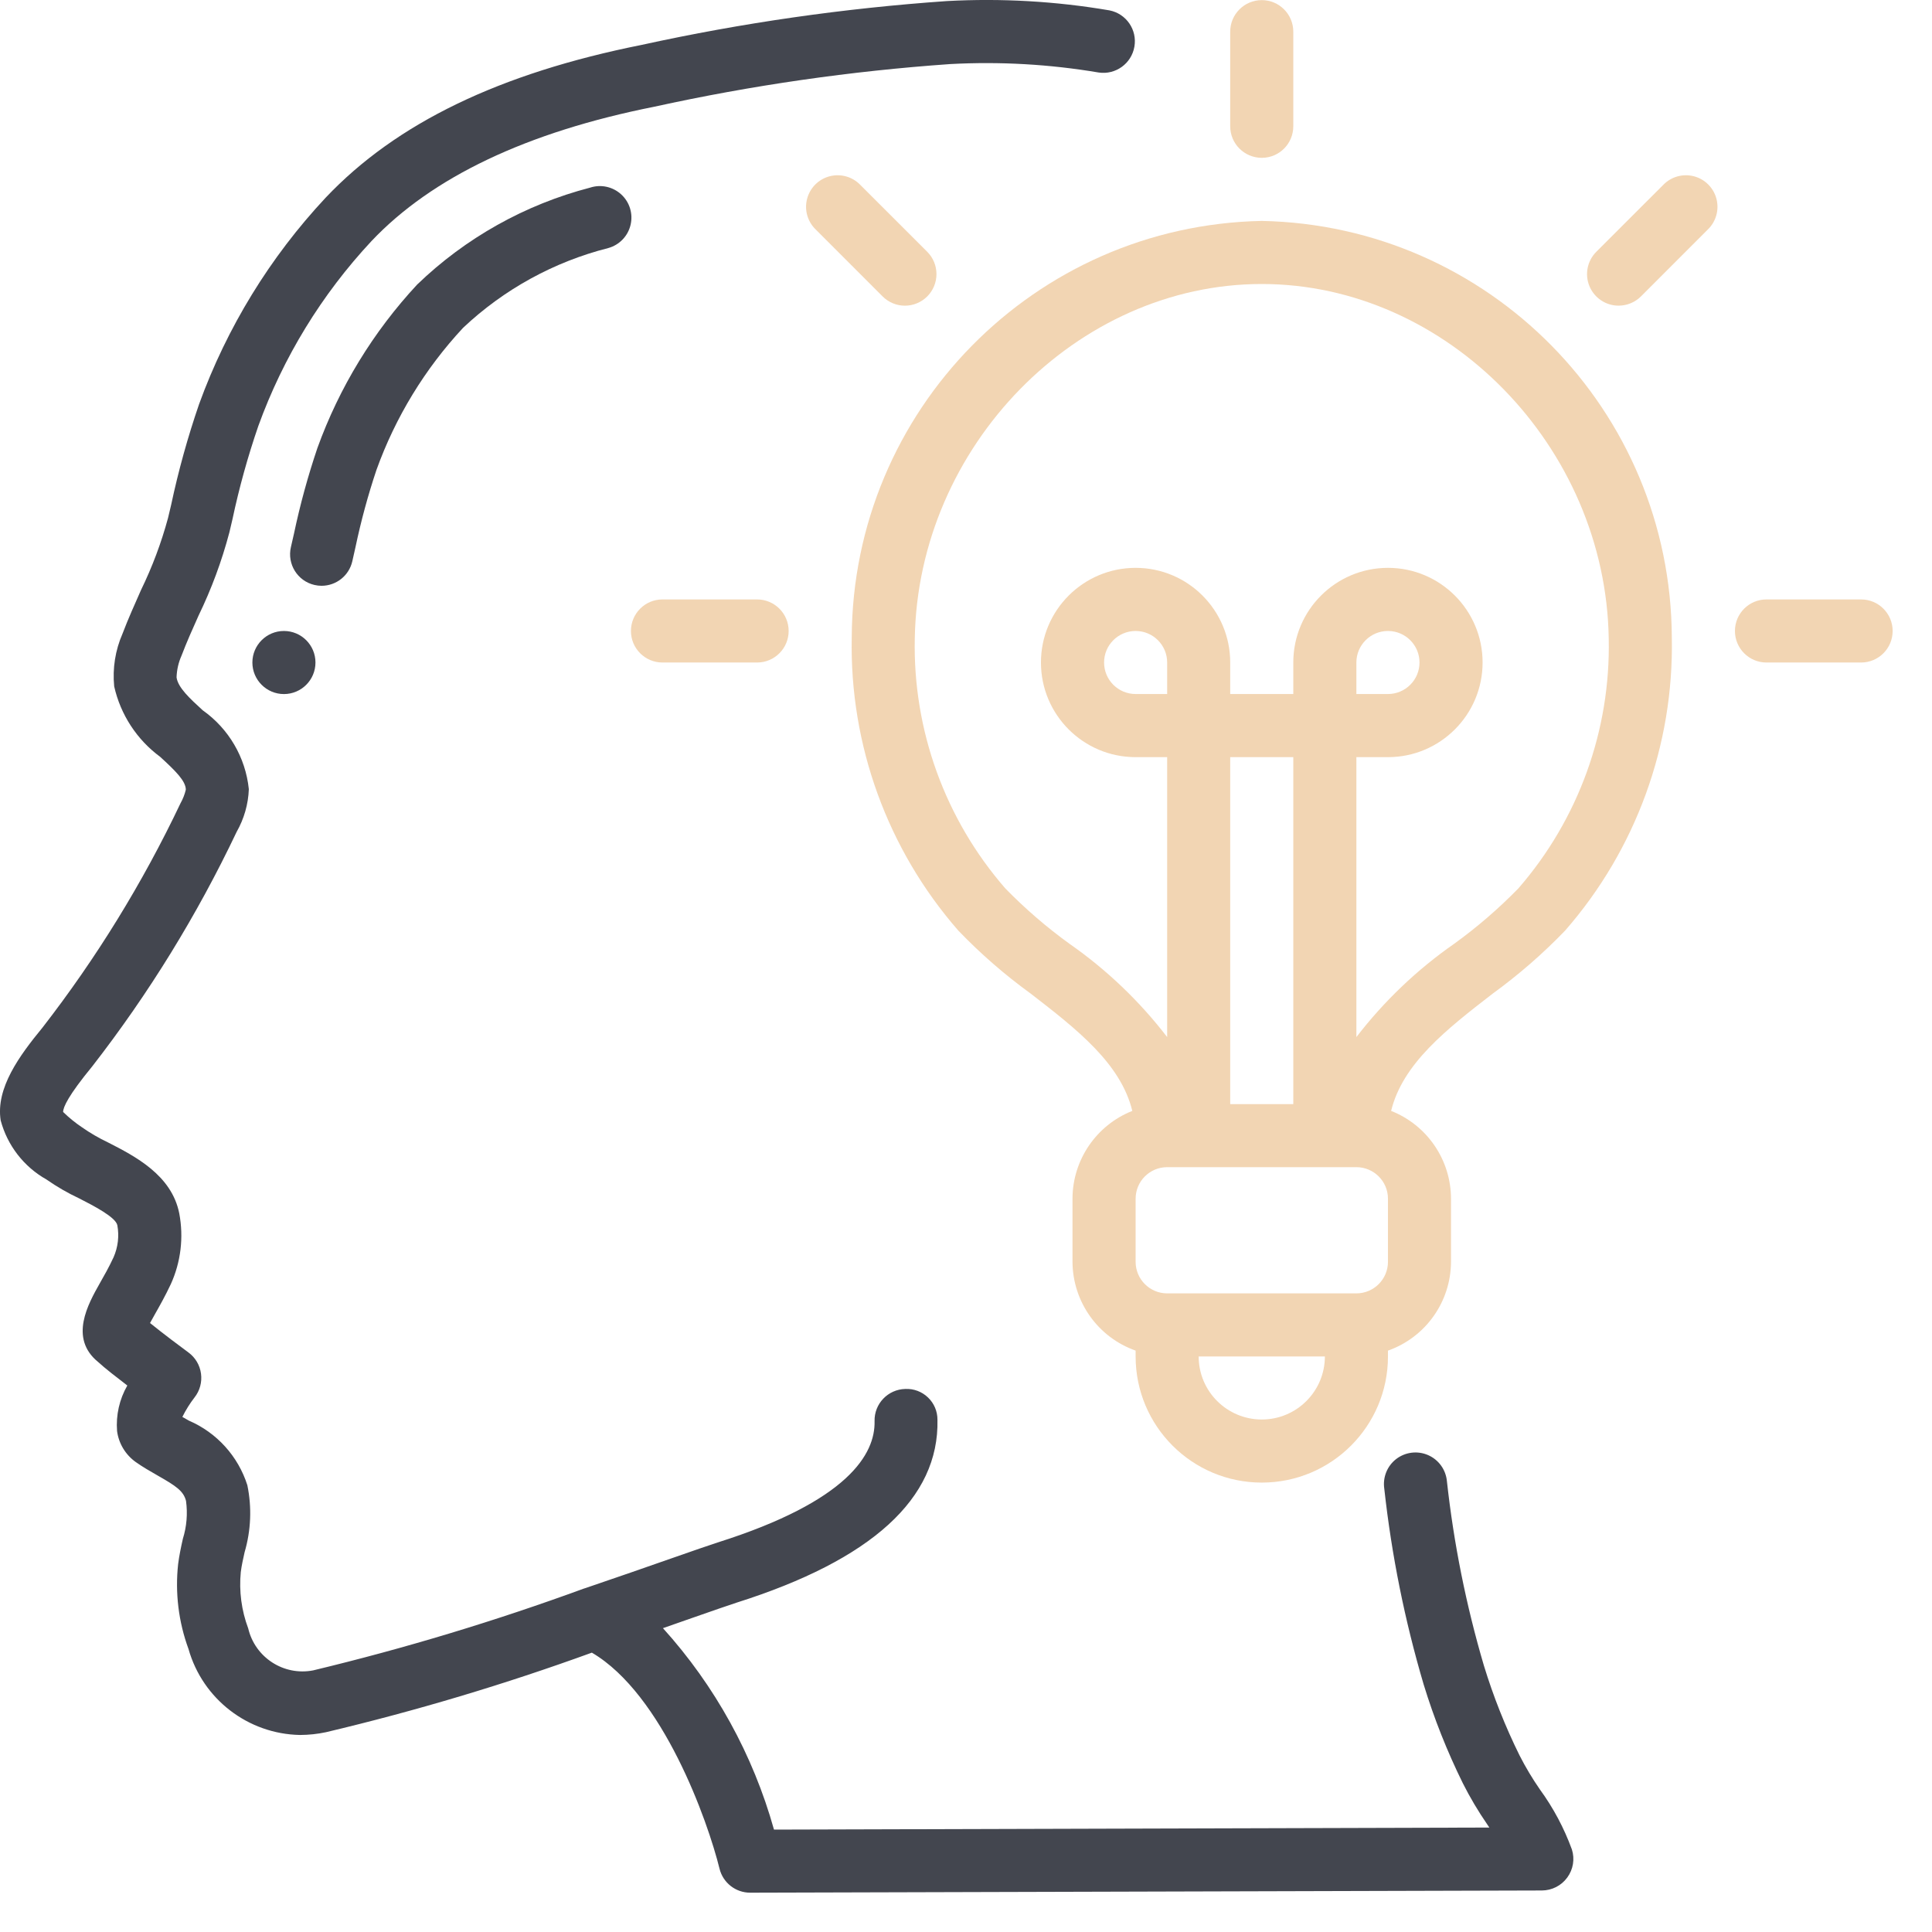 <svg width="49" height="49" viewBox="0 0 49 49" fill="none" xmlns="http://www.w3.org/2000/svg">
<path d="M1.179 29.915C1.442 30.099 1.72 30.259 2.01 30.395C2.356 30.572 2.935 30.868 2.976 31.075C3.026 31.349 2.993 31.631 2.881 31.886C2.762 32.142 2.637 32.362 2.529 32.551C2.237 33.069 1.746 33.936 2.485 34.54C2.658 34.7 2.957 34.931 3.229 35.14C3.028 35.49 2.938 35.892 2.969 36.295C3.011 36.611 3.183 36.896 3.443 37.081C3.621 37.207 3.81 37.315 3.997 37.422C4.47 37.691 4.655 37.817 4.718 38.067C4.762 38.389 4.735 38.717 4.638 39.027C4.59 39.241 4.545 39.455 4.518 39.667C4.438 40.397 4.528 41.134 4.781 41.823C5.14 43.093 6.29 43.979 7.61 44.003C7.831 44.002 8.051 43.979 8.266 43.933C10.552 43.391 12.804 42.717 15.011 41.915C16.814 42.972 17.952 46.188 18.249 47.395C18.337 47.752 18.658 48.003 19.026 48.003L39.105 47.947C39.36 47.946 39.599 47.825 39.749 47.619C39.9 47.414 39.944 47.149 39.867 46.907C39.669 46.365 39.397 45.853 39.057 45.387C38.865 45.11 38.692 44.821 38.539 44.521C38.177 43.788 37.875 43.027 37.636 42.246C37.185 40.717 36.871 39.151 36.697 37.566C36.67 37.275 36.488 37.022 36.22 36.905C35.953 36.788 35.643 36.826 35.411 37.004C35.18 37.182 35.065 37.472 35.109 37.761C35.294 39.441 35.628 41.1 36.107 42.721C36.37 43.581 36.702 44.418 37.1 45.225C37.282 45.587 37.49 45.937 37.72 46.271L37.773 46.351L19.63 46.403C19.099 44.505 18.135 42.756 16.814 41.294L17.534 41.042C18.07 40.855 18.474 40.714 18.681 40.647C22.109 39.563 23.822 38.003 23.776 36.007C23.777 35.794 23.69 35.59 23.536 35.443C23.382 35.295 23.174 35.217 22.962 35.227C22.52 35.237 22.17 35.603 22.181 36.045C22.2 36.868 21.526 38.069 18.2 39.121C17.983 39.191 17.566 39.336 17.011 39.53C16.417 39.738 15.661 40.002 14.827 40.285H14.822C12.57 41.11 10.273 41.805 7.941 42.365C7.195 42.509 6.469 42.038 6.295 41.299C6.124 40.843 6.06 40.355 6.107 39.871C6.128 39.703 6.166 39.537 6.203 39.37C6.366 38.816 6.39 38.231 6.273 37.667C6.039 36.933 5.499 36.336 4.792 36.031L4.625 35.936C4.712 35.762 4.815 35.596 4.934 35.442C5.068 35.272 5.127 35.055 5.098 34.84C5.07 34.625 4.955 34.431 4.781 34.303C4.589 34.162 4.136 33.823 3.805 33.555C3.843 33.486 3.885 33.409 3.925 33.339C4.05 33.119 4.194 32.863 4.333 32.567C4.587 32.007 4.661 31.382 4.547 30.777C4.355 29.801 3.421 29.323 2.738 28.974C2.509 28.865 2.289 28.738 2.081 28.592C1.909 28.477 1.748 28.346 1.601 28.202C1.601 28.081 1.73 27.788 2.34 27.045C3.773 25.201 5 23.207 6.002 21.098C6.19 20.767 6.297 20.396 6.311 20.015C6.228 19.211 5.802 18.482 5.142 18.015C4.818 17.719 4.513 17.439 4.478 17.18C4.484 16.991 4.526 16.804 4.603 16.631C4.734 16.287 4.884 15.951 5.035 15.615C5.363 14.938 5.625 14.232 5.817 13.505L5.897 13.164C6.067 12.364 6.286 11.576 6.552 10.803C7.183 9.062 8.159 7.467 9.422 6.114C10.953 4.495 13.361 3.349 16.593 2.707C19.066 2.164 21.574 1.802 24.099 1.625C25.358 1.557 26.621 1.629 27.865 1.839C28.294 1.903 28.697 1.613 28.771 1.184C28.846 0.756 28.565 0.347 28.138 0.263C26.777 0.031 25.395 -0.048 24.016 0.027C21.413 0.208 18.826 0.579 16.277 1.138C12.67 1.858 10.049 3.123 8.259 5.014C6.847 6.524 5.756 8.305 5.05 10.248C4.762 11.085 4.525 11.938 4.341 12.803L4.261 13.14C4.091 13.768 3.862 14.378 3.577 14.963C3.417 15.327 3.251 15.692 3.108 16.07C2.924 16.49 2.851 16.951 2.896 17.408C3.057 18.125 3.471 18.759 4.062 19.195C4.454 19.554 4.71 19.807 4.713 20.027C4.685 20.148 4.638 20.266 4.577 20.375C3.618 22.394 2.443 24.303 1.073 26.068C0.494 26.773 -0.111 27.595 0.017 28.416C0.187 29.052 0.606 29.593 1.179 29.915Z" fill="#43464F"/>
<path d="M8.935 14.237L9.015 13.881C9.155 13.216 9.333 12.559 9.549 11.915C10.03 10.579 10.777 9.354 11.744 8.315C12.781 7.337 14.05 6.64 15.431 6.29C15.71 6.211 15.925 5.988 15.992 5.706C16.06 5.424 15.97 5.128 15.757 4.932C15.543 4.735 15.241 4.669 14.966 4.759C13.317 5.188 11.807 6.034 10.581 7.216C9.467 8.414 8.606 9.824 8.05 11.363C7.81 12.073 7.612 12.796 7.457 13.53L7.378 13.876C7.278 14.306 7.545 14.736 7.975 14.836C8.035 14.85 8.096 14.857 8.157 14.857C8.529 14.856 8.851 14.6 8.935 14.237Z" fill="#43464F"/>
<path d="M7.201 17.603C7.643 17.603 8.001 17.244 8.001 16.803C8.001 16.361 7.643 16.003 7.201 16.003C6.76 16.003 6.401 16.361 6.401 16.803C6.401 17.244 6.76 17.603 7.201 17.603Z" fill="#43464F"/>
<path d="M21.602 16.171C21.547 18.898 22.511 21.548 24.305 23.602C24.869 24.189 25.485 24.725 26.145 25.203C27.315 26.107 28.424 26.972 28.718 28.175C27.804 28.537 27.203 29.42 27.201 30.402V32.002C27.206 33.016 27.846 33.917 28.802 34.255V34.403C28.802 36.17 30.234 37.602 32.002 37.602C33.769 37.602 35.202 36.17 35.202 34.403V34.255C36.157 33.917 36.797 33.016 36.801 32.002V30.402C36.799 29.419 36.197 28.536 35.282 28.175C35.575 26.975 36.685 26.107 37.855 25.203C38.514 24.724 39.13 24.189 39.695 23.602C41.49 21.548 42.455 18.898 42.401 16.171C42.379 10.408 37.763 5.717 32.002 5.603C26.241 5.717 21.624 10.408 21.602 16.171ZM29.602 17.602H28.802C28.36 17.602 28.002 17.244 28.002 16.802C28.002 16.361 28.36 16.003 28.802 16.003C29.243 16.003 29.602 16.361 29.602 16.802V17.602ZM32.801 28.003H31.201V19.203H32.801V28.003ZM32.002 36.002C31.118 36.002 30.401 35.286 30.401 34.403H33.602C33.602 35.286 32.885 36.002 32.002 36.002ZM35.202 32.002C35.202 32.444 34.843 32.803 34.401 32.803H29.602C29.16 32.803 28.802 32.444 28.802 32.002V30.402C28.802 29.961 29.16 29.602 29.602 29.602H34.401C34.843 29.602 35.202 29.961 35.202 30.402V32.002ZM40.801 16.195C40.851 18.518 40.035 20.776 38.511 22.53C38.009 23.045 37.464 23.515 36.882 23.936C35.938 24.593 35.102 25.392 34.401 26.303V19.203H35.202C36.527 19.203 37.602 18.128 37.602 16.802C37.602 15.477 36.527 14.402 35.202 14.402C33.876 14.402 32.801 15.477 32.801 16.802V17.602H31.201V16.802C31.201 15.477 30.127 14.402 28.802 14.402C27.476 14.402 26.401 15.477 26.401 16.802C26.401 18.128 27.476 19.203 28.802 19.203H29.602V26.303C28.902 25.392 28.067 24.594 27.125 23.937C26.543 23.516 25.997 23.045 25.495 22.53C23.97 20.777 23.152 18.519 23.201 16.195C23.282 11.32 27.307 7.203 32.002 7.203C36.696 7.203 40.725 11.32 40.801 16.195ZM34.401 17.602V16.802C34.401 16.361 34.76 16.003 35.202 16.003C35.643 16.003 36.002 16.361 36.002 16.802C36.002 17.244 35.643 17.602 35.202 17.602H34.401Z" fill="#F2D5B3"/>
<path d="M44.801 16.803H47.202C47.643 16.803 48.002 16.445 48.002 16.003C48.002 15.561 47.643 15.203 47.202 15.203H44.801C44.36 15.203 44.002 15.561 44.002 16.003C44.002 16.445 44.36 16.803 44.801 16.803Z" fill="#F2D5B3"/>
<path d="M41.052 7.752C41.264 7.752 41.468 7.668 41.618 7.518L43.315 5.82C43.523 5.619 43.606 5.322 43.533 5.042C43.46 4.763 43.242 4.544 42.962 4.471C42.682 4.398 42.385 4.481 42.184 4.689L40.486 6.386C40.257 6.615 40.188 6.959 40.312 7.258C40.436 7.557 40.728 7.753 41.052 7.752Z" fill="#F2D5B3"/>
<path d="M32.002 4.003C32.443 4.003 32.801 3.645 32.801 3.203V0.803C32.801 0.361 32.443 0.003 32.002 0.003C31.56 0.003 31.201 0.361 31.201 0.803V3.203C31.201 3.645 31.56 4.003 32.002 4.003Z" fill="#F2D5B3"/>
<path d="M23.517 7.518C23.667 7.368 23.751 7.164 23.751 6.952C23.751 6.74 23.667 6.536 23.517 6.386L21.819 4.689C21.618 4.481 21.321 4.398 21.041 4.471C20.761 4.544 20.543 4.763 20.47 5.042C20.396 5.322 20.48 5.619 20.688 5.82L22.385 7.518C22.535 7.668 22.738 7.753 22.951 7.753C23.163 7.753 23.367 7.668 23.517 7.518Z" fill="#F2D5B3"/>
<path d="M16.802 15.203C16.36 15.203 16.002 15.561 16.002 16.003C16.002 16.445 16.36 16.803 16.802 16.803H19.201C19.643 16.803 20.002 16.445 20.002 16.003C20.002 15.561 19.643 15.203 19.201 15.203H16.802Z" fill="#F2D5B3"/>
</svg>
